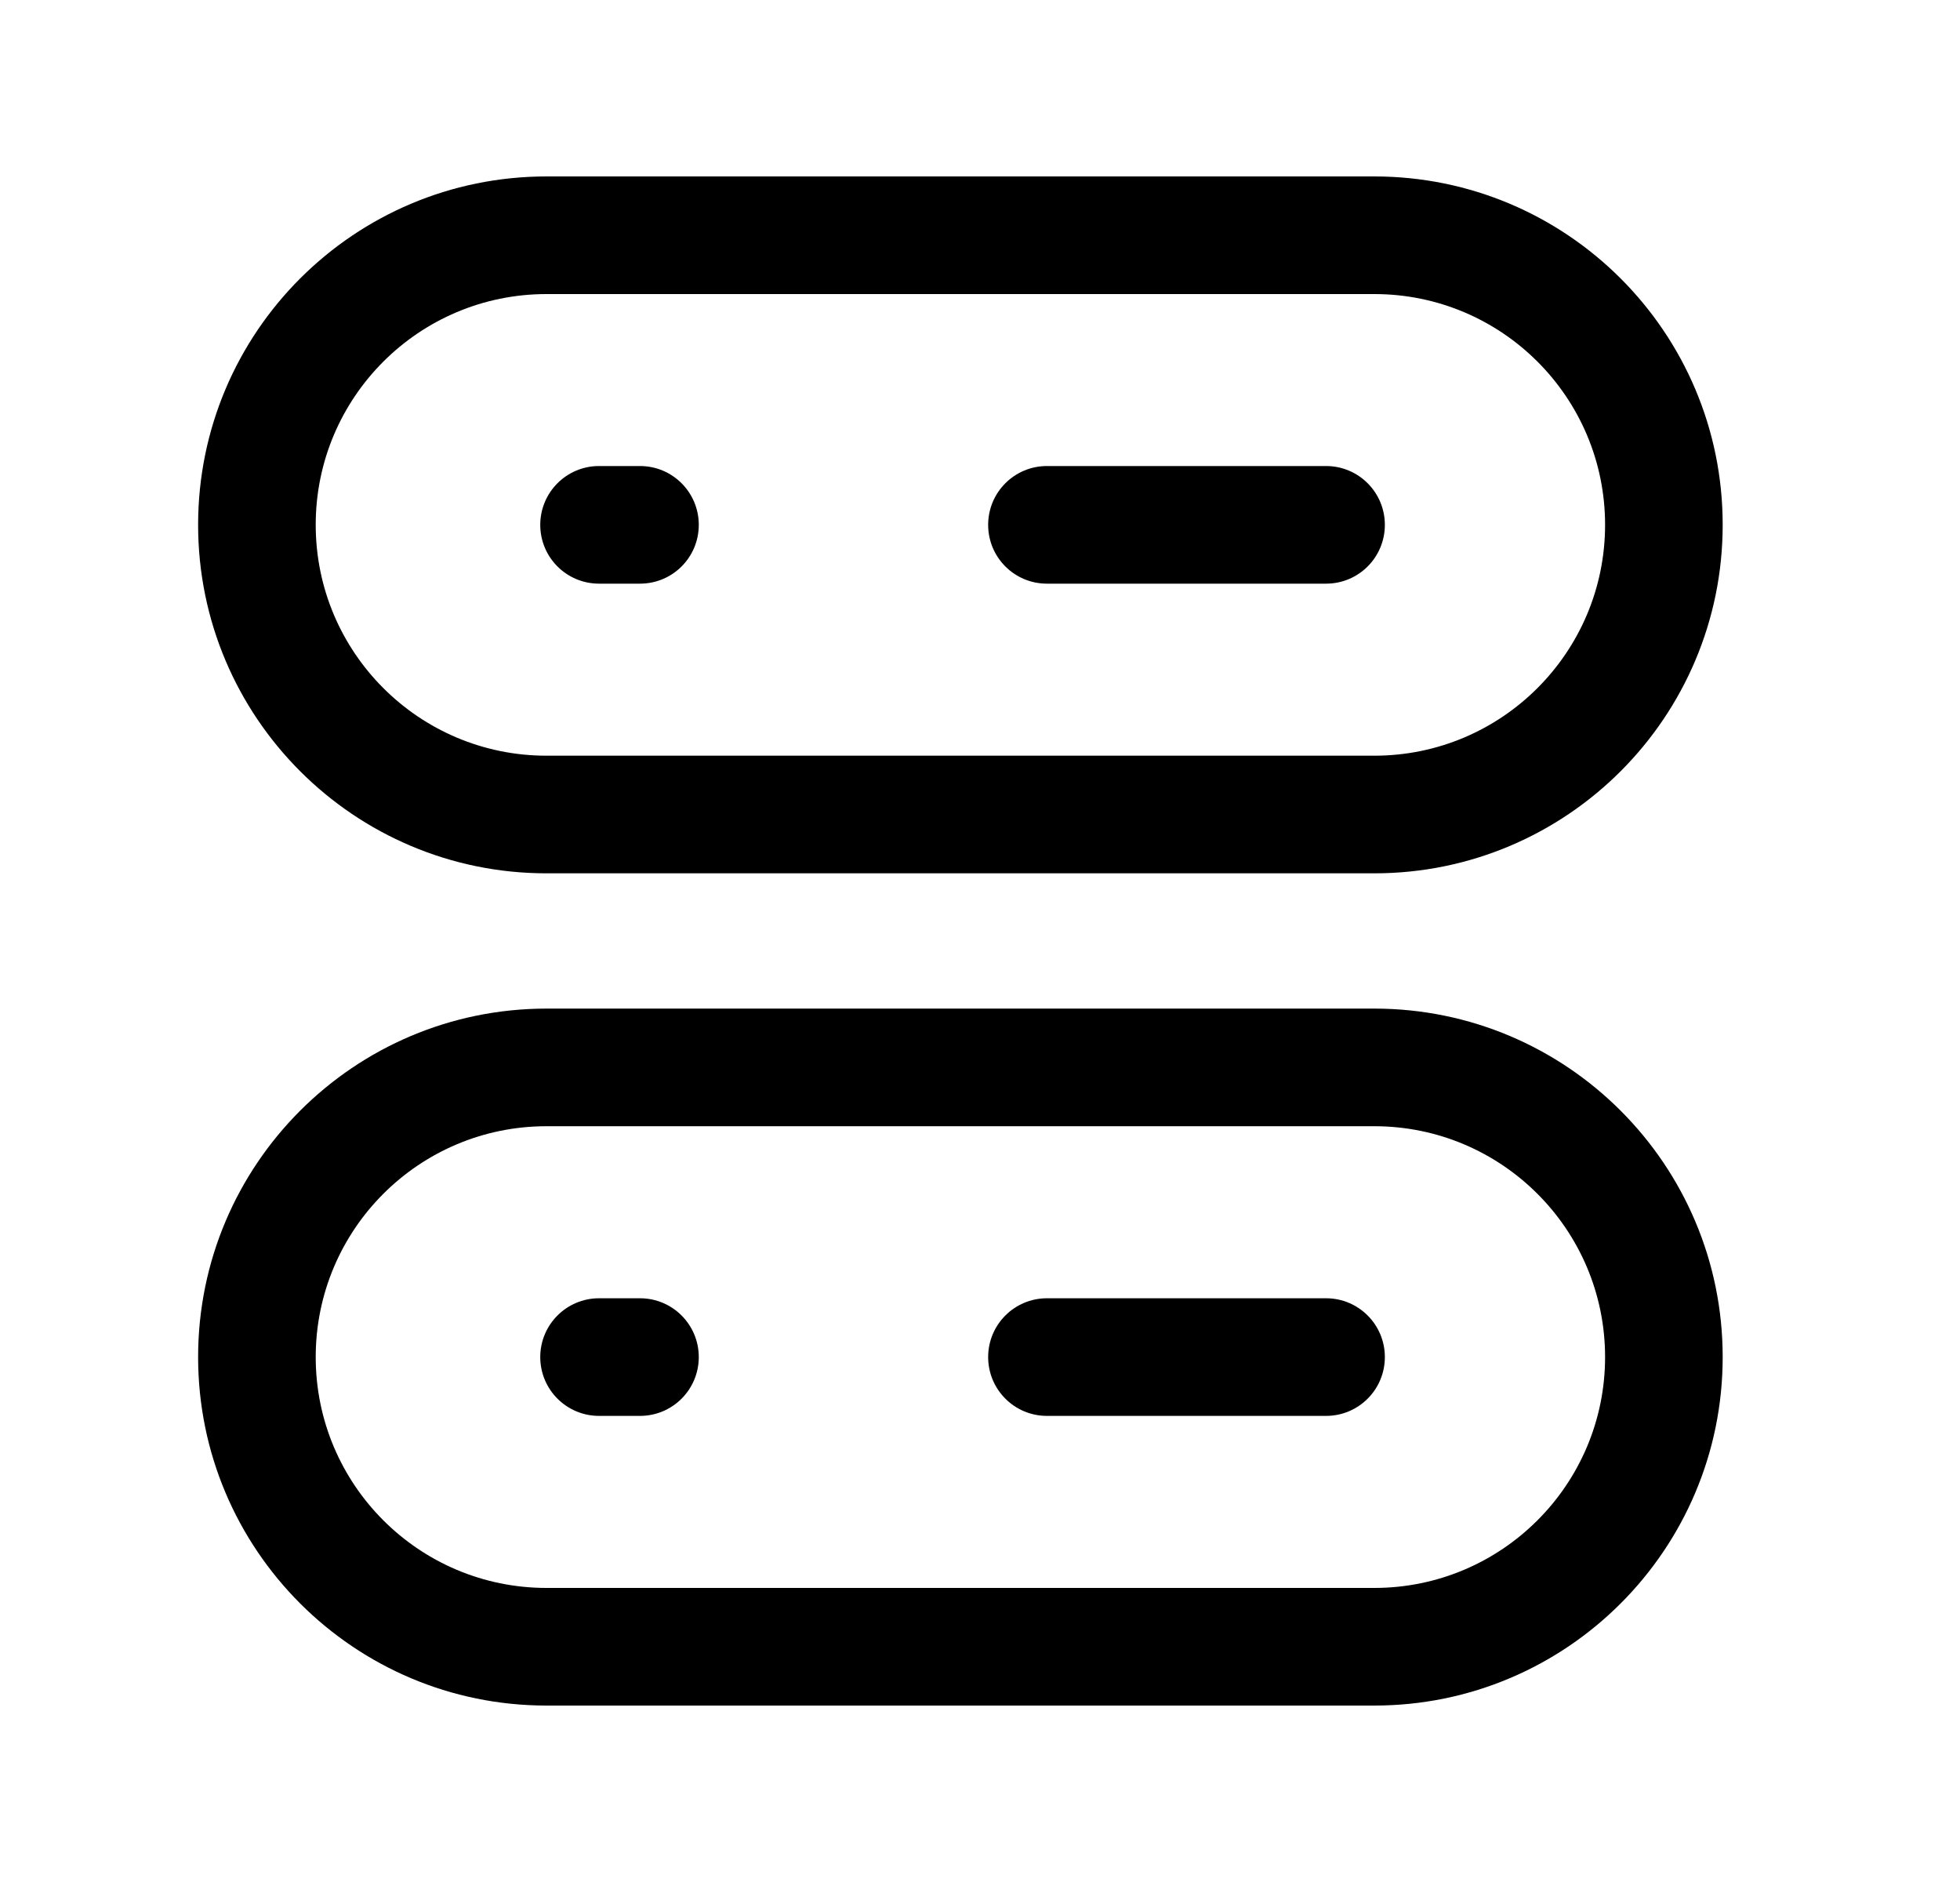 <svg width="25" height="24" viewBox="0 0 25 24" fill="none" xmlns="http://www.w3.org/2000/svg">
<path fill-rule="evenodd" clip-rule="evenodd" d="M6.971 14.362C5.345 14.362 4.027 15.68 4.027 17.306C4.027 18.932 5.345 20.25 6.971 20.25H17.529C19.154 20.25 20.473 18.932 20.473 17.306C20.473 15.68 19.154 14.362 17.529 14.362H6.971ZM2.527 17.306C2.527 14.852 4.517 12.862 6.971 12.862H17.529C19.983 12.862 21.973 14.852 21.973 17.306C21.973 19.76 19.983 21.75 17.529 21.75H6.971C4.517 21.75 2.527 19.76 2.527 17.306Z" fill="black"/>
<path fill-rule="evenodd" clip-rule="evenodd" d="M6.971 3.75C5.345 3.75 4.027 5.067 4.027 6.693C4.027 8.319 5.345 9.637 6.971 9.637H17.529C19.154 9.637 20.473 8.319 20.473 6.693C20.473 5.067 19.155 3.75 17.529 3.75H6.971ZM2.527 6.693C2.527 4.238 4.517 2.25 6.971 2.25H17.529C19.983 2.25 21.973 4.238 21.973 6.693C21.973 9.147 19.983 11.137 17.529 11.137H6.971C4.517 11.137 2.527 9.147 2.527 6.693Z" fill="black"/>
<path fill-rule="evenodd" clip-rule="evenodd" d="M6.891 17.306C6.891 16.892 7.226 16.556 7.641 16.556H8.163C8.578 16.556 8.913 16.892 8.913 17.306C8.913 17.72 8.578 18.056 8.163 18.056H7.641C7.226 18.056 6.891 17.72 6.891 17.306Z" fill="black"/>
<path fill-rule="evenodd" clip-rule="evenodd" d="M6.891 6.693C6.891 6.279 7.226 5.943 7.641 5.943H8.163C8.578 5.943 8.913 6.279 8.913 6.693C8.913 7.108 8.578 7.443 8.163 7.443H7.641C7.226 7.443 6.891 7.108 6.891 6.693Z" fill="black"/>
<path fill-rule="evenodd" clip-rule="evenodd" d="M12.604 17.306C12.604 16.892 12.939 16.556 13.354 16.556H16.914C17.329 16.556 17.664 16.892 17.664 17.306C17.664 17.72 17.329 18.056 16.914 18.056H13.354C12.939 18.056 12.604 17.72 12.604 17.306Z" fill="black"/>
<path fill-rule="evenodd" clip-rule="evenodd" d="M12.604 6.693C12.604 6.279 12.939 5.943 13.354 5.943H16.914C17.329 5.943 17.664 6.279 17.664 6.693C17.664 7.108 17.329 7.443 16.914 7.443H13.354C12.939 7.443 12.604 7.108 12.604 6.693Z" fill="black"/>
</svg>